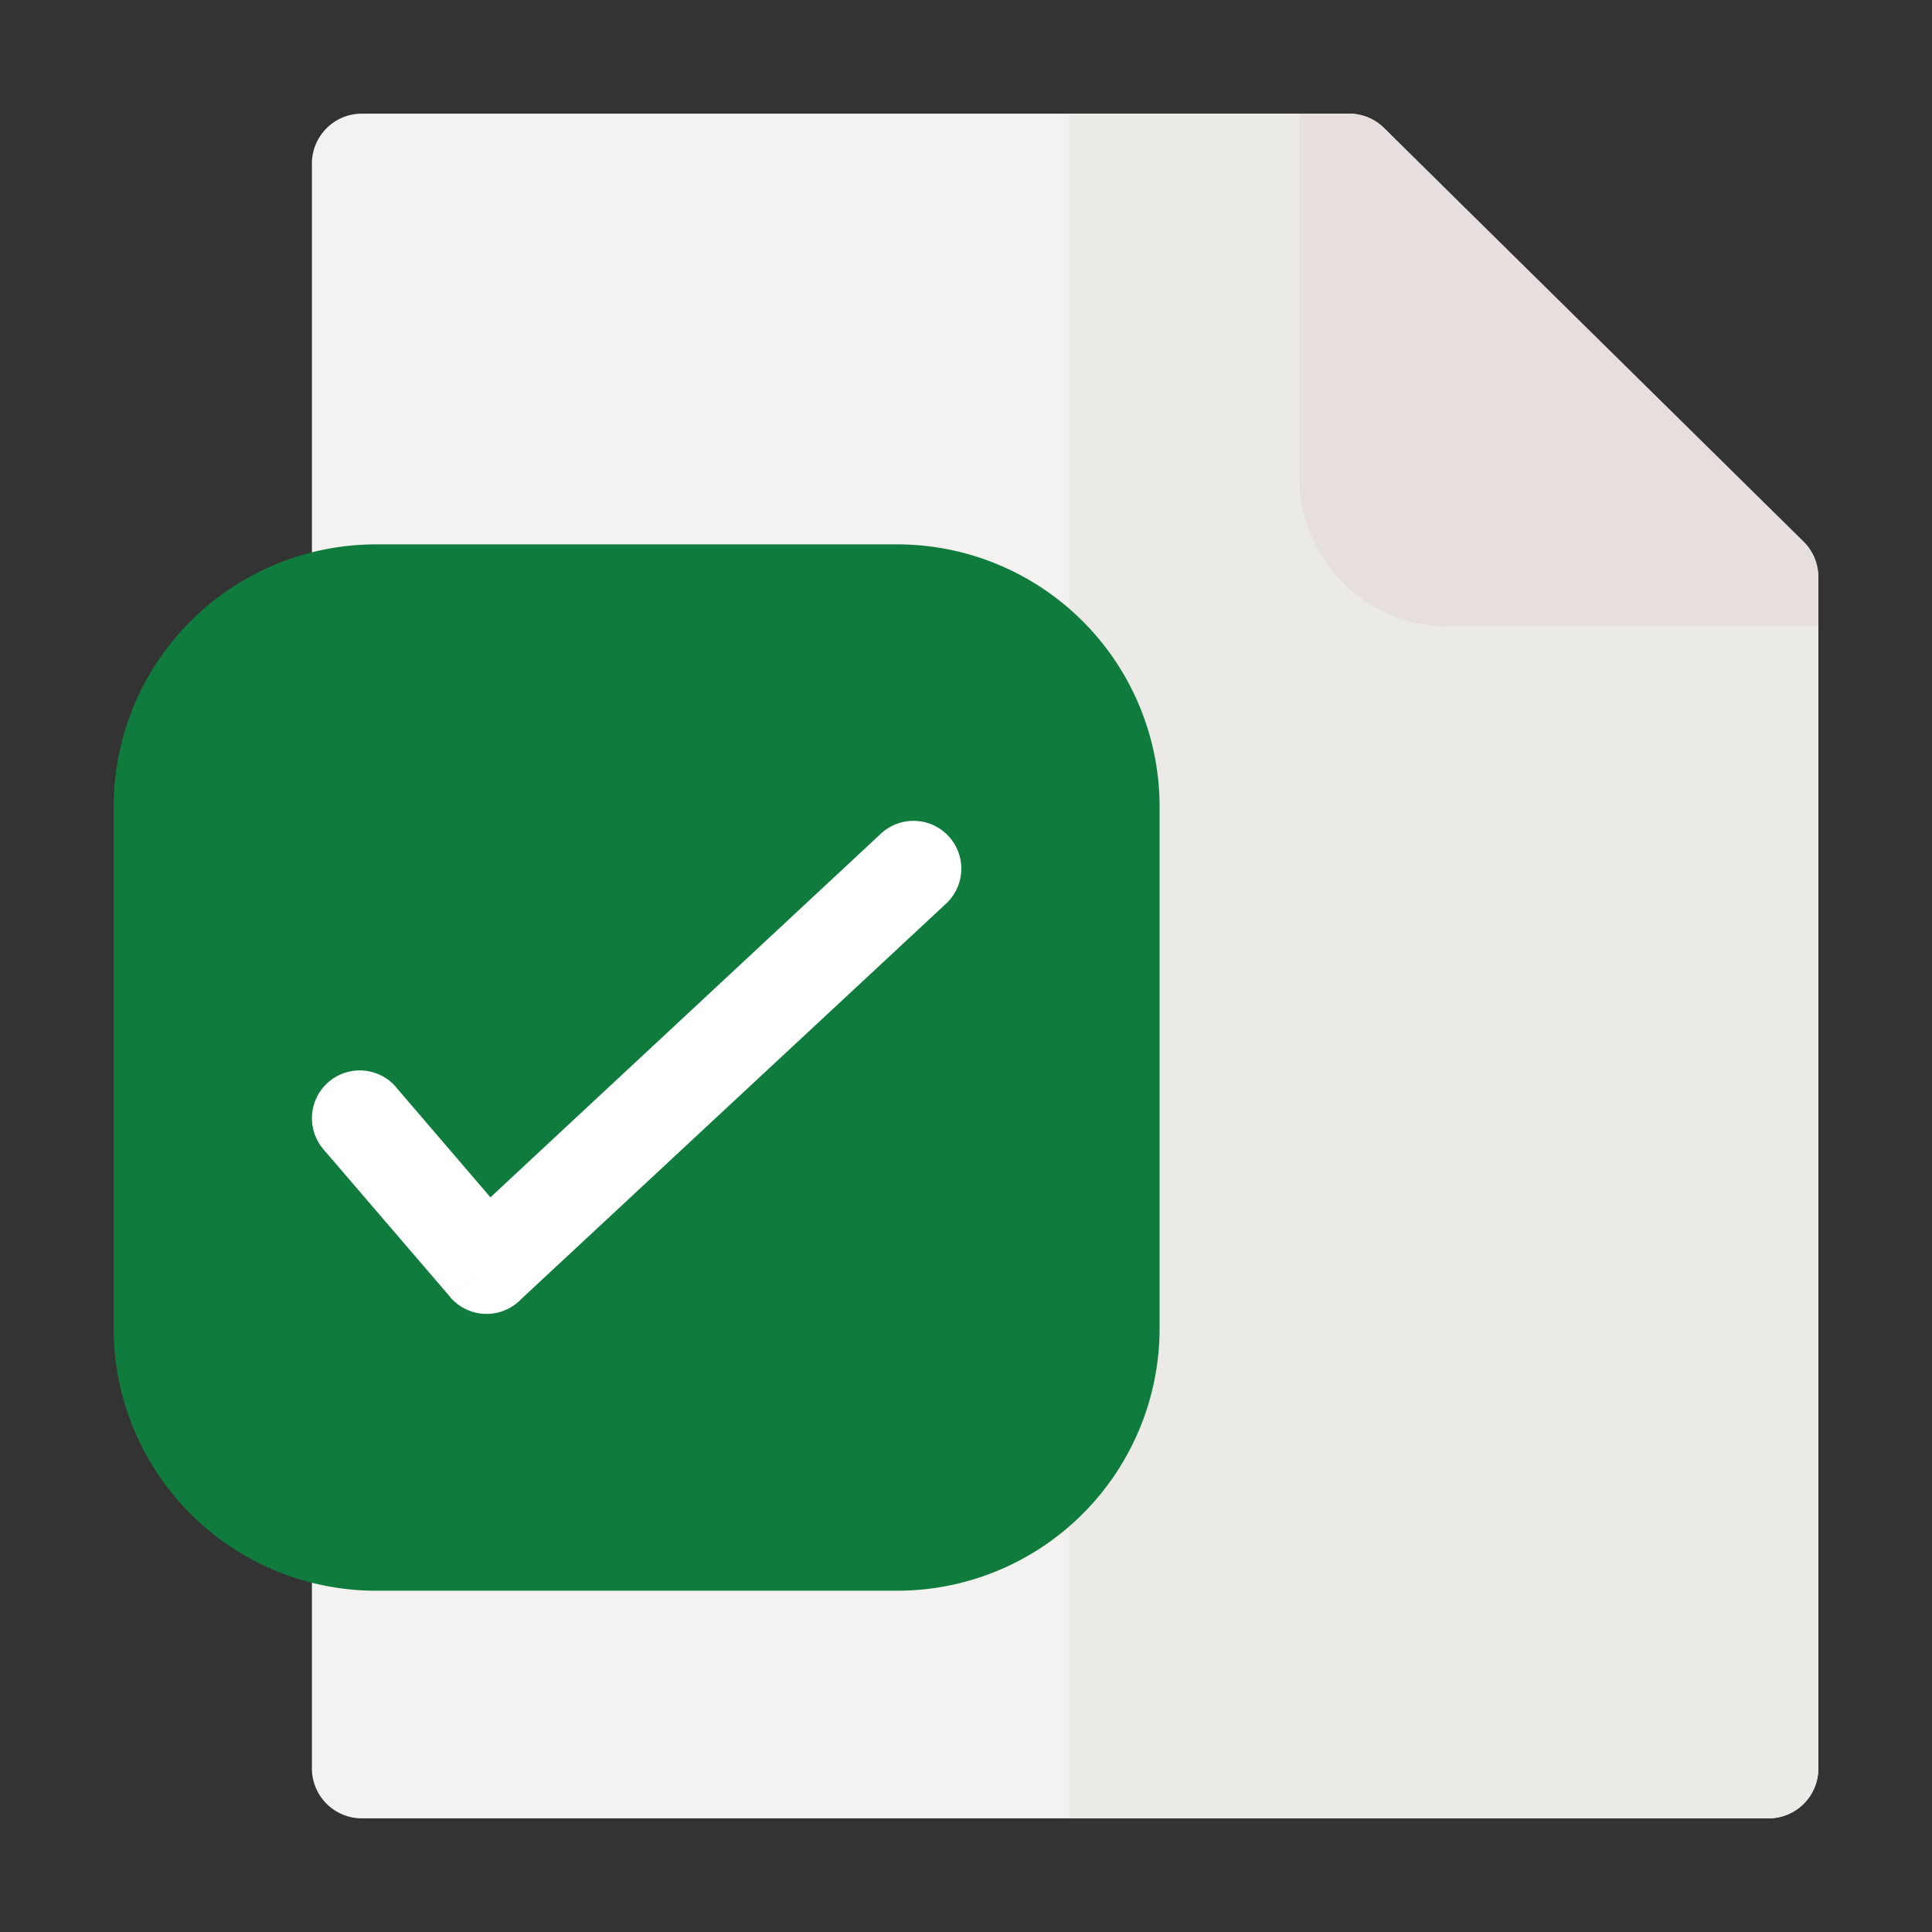 
<svg xmlns="http://www.w3.org/2000/svg" width="34" height="34" viewBox="0 0 34 34">
    <rect x="0" y="0" width="34" height="34" fill="#333333" stroke="none"/>
    <g>
        <g>
            <path fill="#f4f1f1" d="M86.341 8.192v20.929a.879.879 0 0 1-.879.879H60.709a.879.879 0 0 1-.879-.879V.879A.879.879 0 0 1 60.709 0h17.329a.879.879 0 0 1 .617.253l7.423 7.312a.879.879 0 0 1 .262.626z" transform="translate(-787 -452) translate(454 -169) translate(278.659 623)"/>
            <path fill="#eceae7" d="M298.839 7.566L291.456.253a.872.872 0 0 0-.615-.253h-4.926v30h12.31a.877.877 0 0 0 .875-.879V8.192a.882.882 0 0 0-.261-.626z" transform="translate(-787 -452) translate(454 -169) translate(65.9 623)"/>
            <path fill="#e7dfdd" d="M364.523 8.154v.875h-6.51A2.627 2.627 0 0 1 355.39 6.4V0h.875a.875.875 0 0 1 .614.252l7.384 7.278a.875.875 0 0 1 .261.623z" transform="translate(-787 -452) translate(454 -169) translate(.477 623)"/>
            <g>
                <path fill="#0f7c3d" d="M18.407 132.184v9.185a4.619 4.619 0 0 1-4.614 4.614H4.614A4.619 4.619 0 0 1 0 141.368v-9.185a4.619 4.619 0 0 1 4.614-4.614h9.179a4.619 4.619 0 0 1 4.614 4.615z" transform="translate(-787 -452) translate(454 -169) translate(335 630.581) translate(0 -127.57)"/>
                <path fill="#fff" d="M12.585 23.538a.841.841 0 1 0-1.278 1.094l2.232 2.6.639-.547-.64.549a.843.843 0 0 0 1.189.091.873.873 0 0 0 .066-.063l7.471-6.953a.841.841 0 1 0-1.146-1.232l-6.872 6.4-1.661-1.937z" transform="translate(-787 -452) translate(454 -169) translate(335 630.581) translate(-7.615 -13.987)"/>
            </g>
        </g>
        <path fill="none" d="M0 0H34V34H0z" transform="translate(-787 -452) translate(787 452)"/>
    </g>
</svg>
